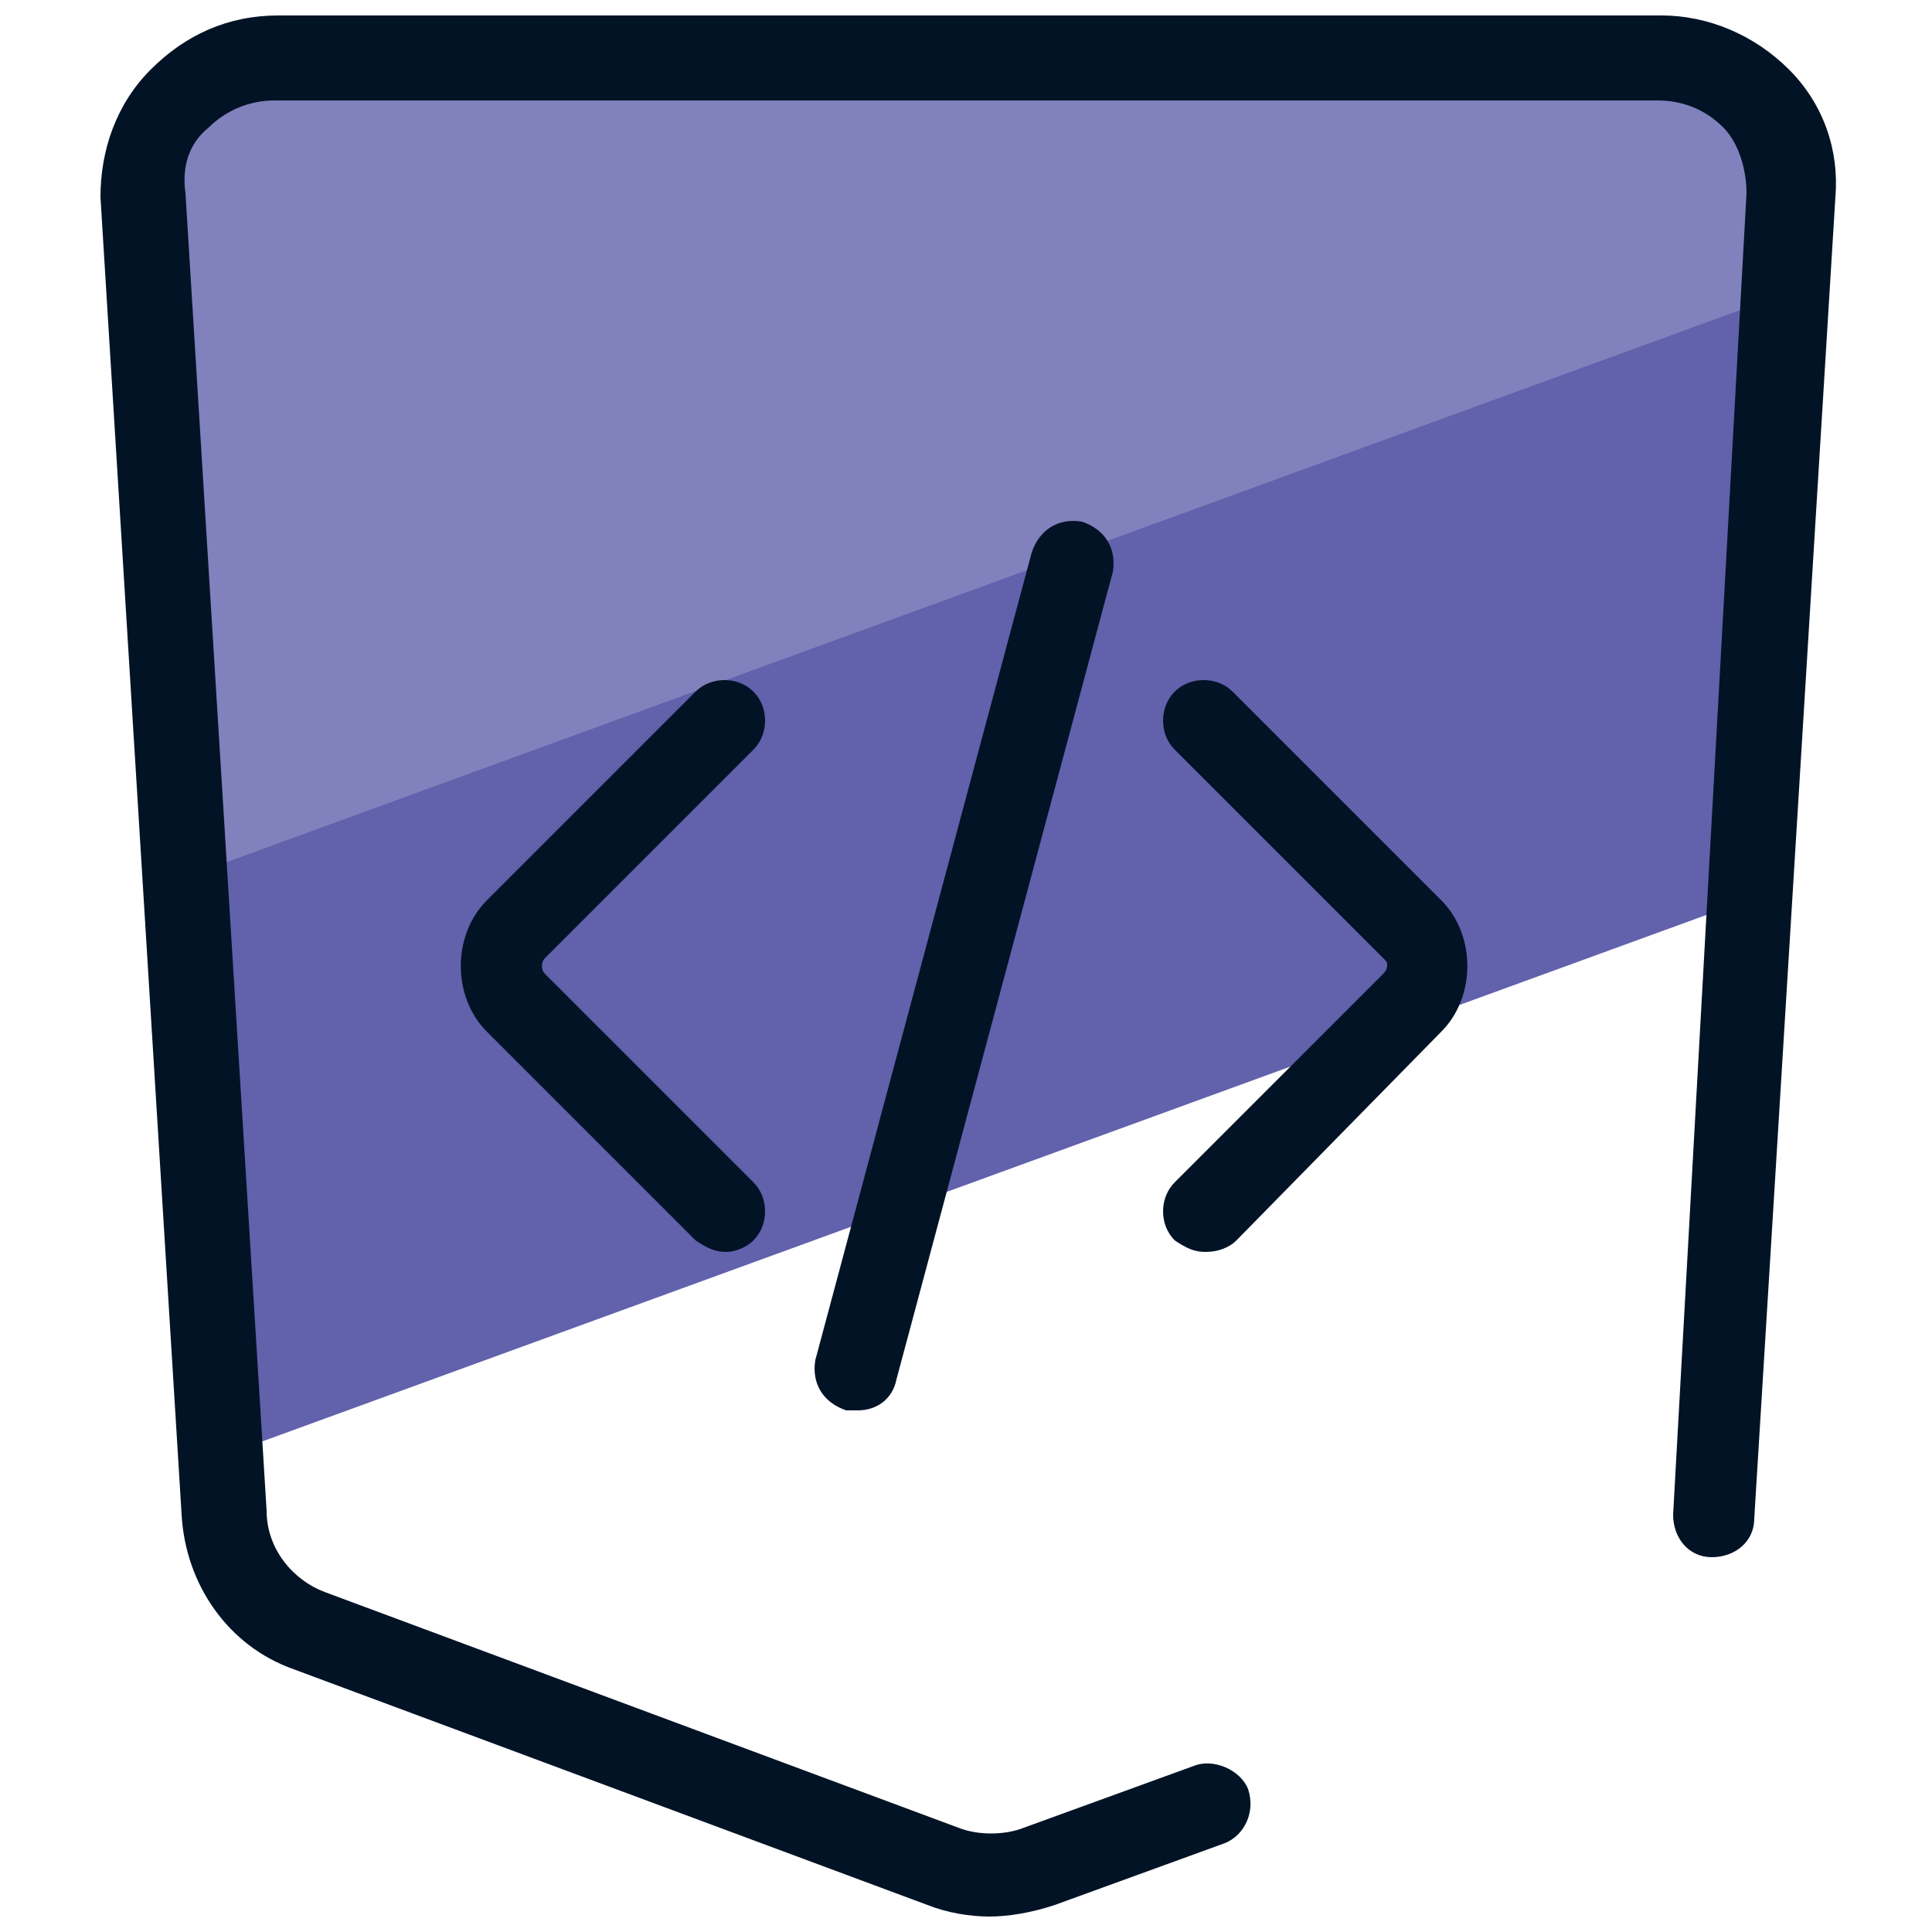 <svg xmlns="http://www.w3.org/2000/svg" version="1" viewBox="0 0 50 50"><path fill="#6161ac" d="M45.2 23.3L46.3 5c.1-2-1.5-3.6-3.4-3.6H7.1C5.1 1.4 3.6 3 3.7 5l2 32.7 39.5-14.4z"/><path fill="#8181bd" d="M46.2 7.6l.2-2.5c.1-2-1.5-3.6-3.4-3.6H7.1c-2 0-3.5 1.6-3.4 3.6l1.1 17.6L46.2 7.6z"/><path fill="#031326" d="M25.6 49.6c-.5 0-1.1-.1-1.6-.3L7.6 43.2c-1.7-.6-2.8-2.2-2.9-4L2.6 5.1c0-1.2.4-2.4 1.3-3.3S5.9.4 7.2.4H43c1.2 0 2.4.5 3.3 1.4s1.3 2.1 1.2 3.3l-2.1 34.2c0 .6-.5 1-1.1 1s-1-.5-1-1.1L45.2 5c0-.6-.2-1.3-.6-1.7-.5-.5-1.1-.7-1.7-.7H7.1c-.7 0-1.3.3-1.7.7-.5.4-.7 1-.6 1.7l2.1 34.1c0 1 .7 1.8 1.5 2.1l16.4 6.1c.5.2 1.2.2 1.7 0l4.4-1.6c.5-.2 1.2.1 1.4.6.2.6-.1 1.2-.6 1.4l-4.4 1.6c-.6.2-1.2.3-1.7.3z"/><path fill="#031326" d="M18.8 32.4c-.3 0-.5-.1-.8-.3l-5.4-5.4c-.9-.9-.9-2.5 0-3.4l5.4-5.4c.4-.4 1.1-.4 1.5 0s.4 1.1 0 1.5l-5.4 5.4c-.1.1-.1.3 0 .4l5.4 5.4c.4.4.4 1.1 0 1.5-.2.2-.5.3-.7.3zm12.4 0c-.3 0-.5-.1-.8-.3-.4-.4-.4-1.1 0-1.5l5.4-5.4c.1-.1.1-.2.1-.2 0-.1 0-.1-.1-.2l-5.4-5.4c-.4-.4-.4-1.1 0-1.5s1.1-.4 1.5 0l5.4 5.4c.9.9.9 2.5 0 3.4L32 32.1c-.2.2-.5.3-.8.3zm-9 4.1h-.3c-.6-.2-.9-.7-.8-1.3l5.6-20.9c.2-.6.7-.9 1.3-.8.6.2.9.7.8 1.3l-5.6 20.9c-.1.5-.5.8-1 .8z"/></svg>